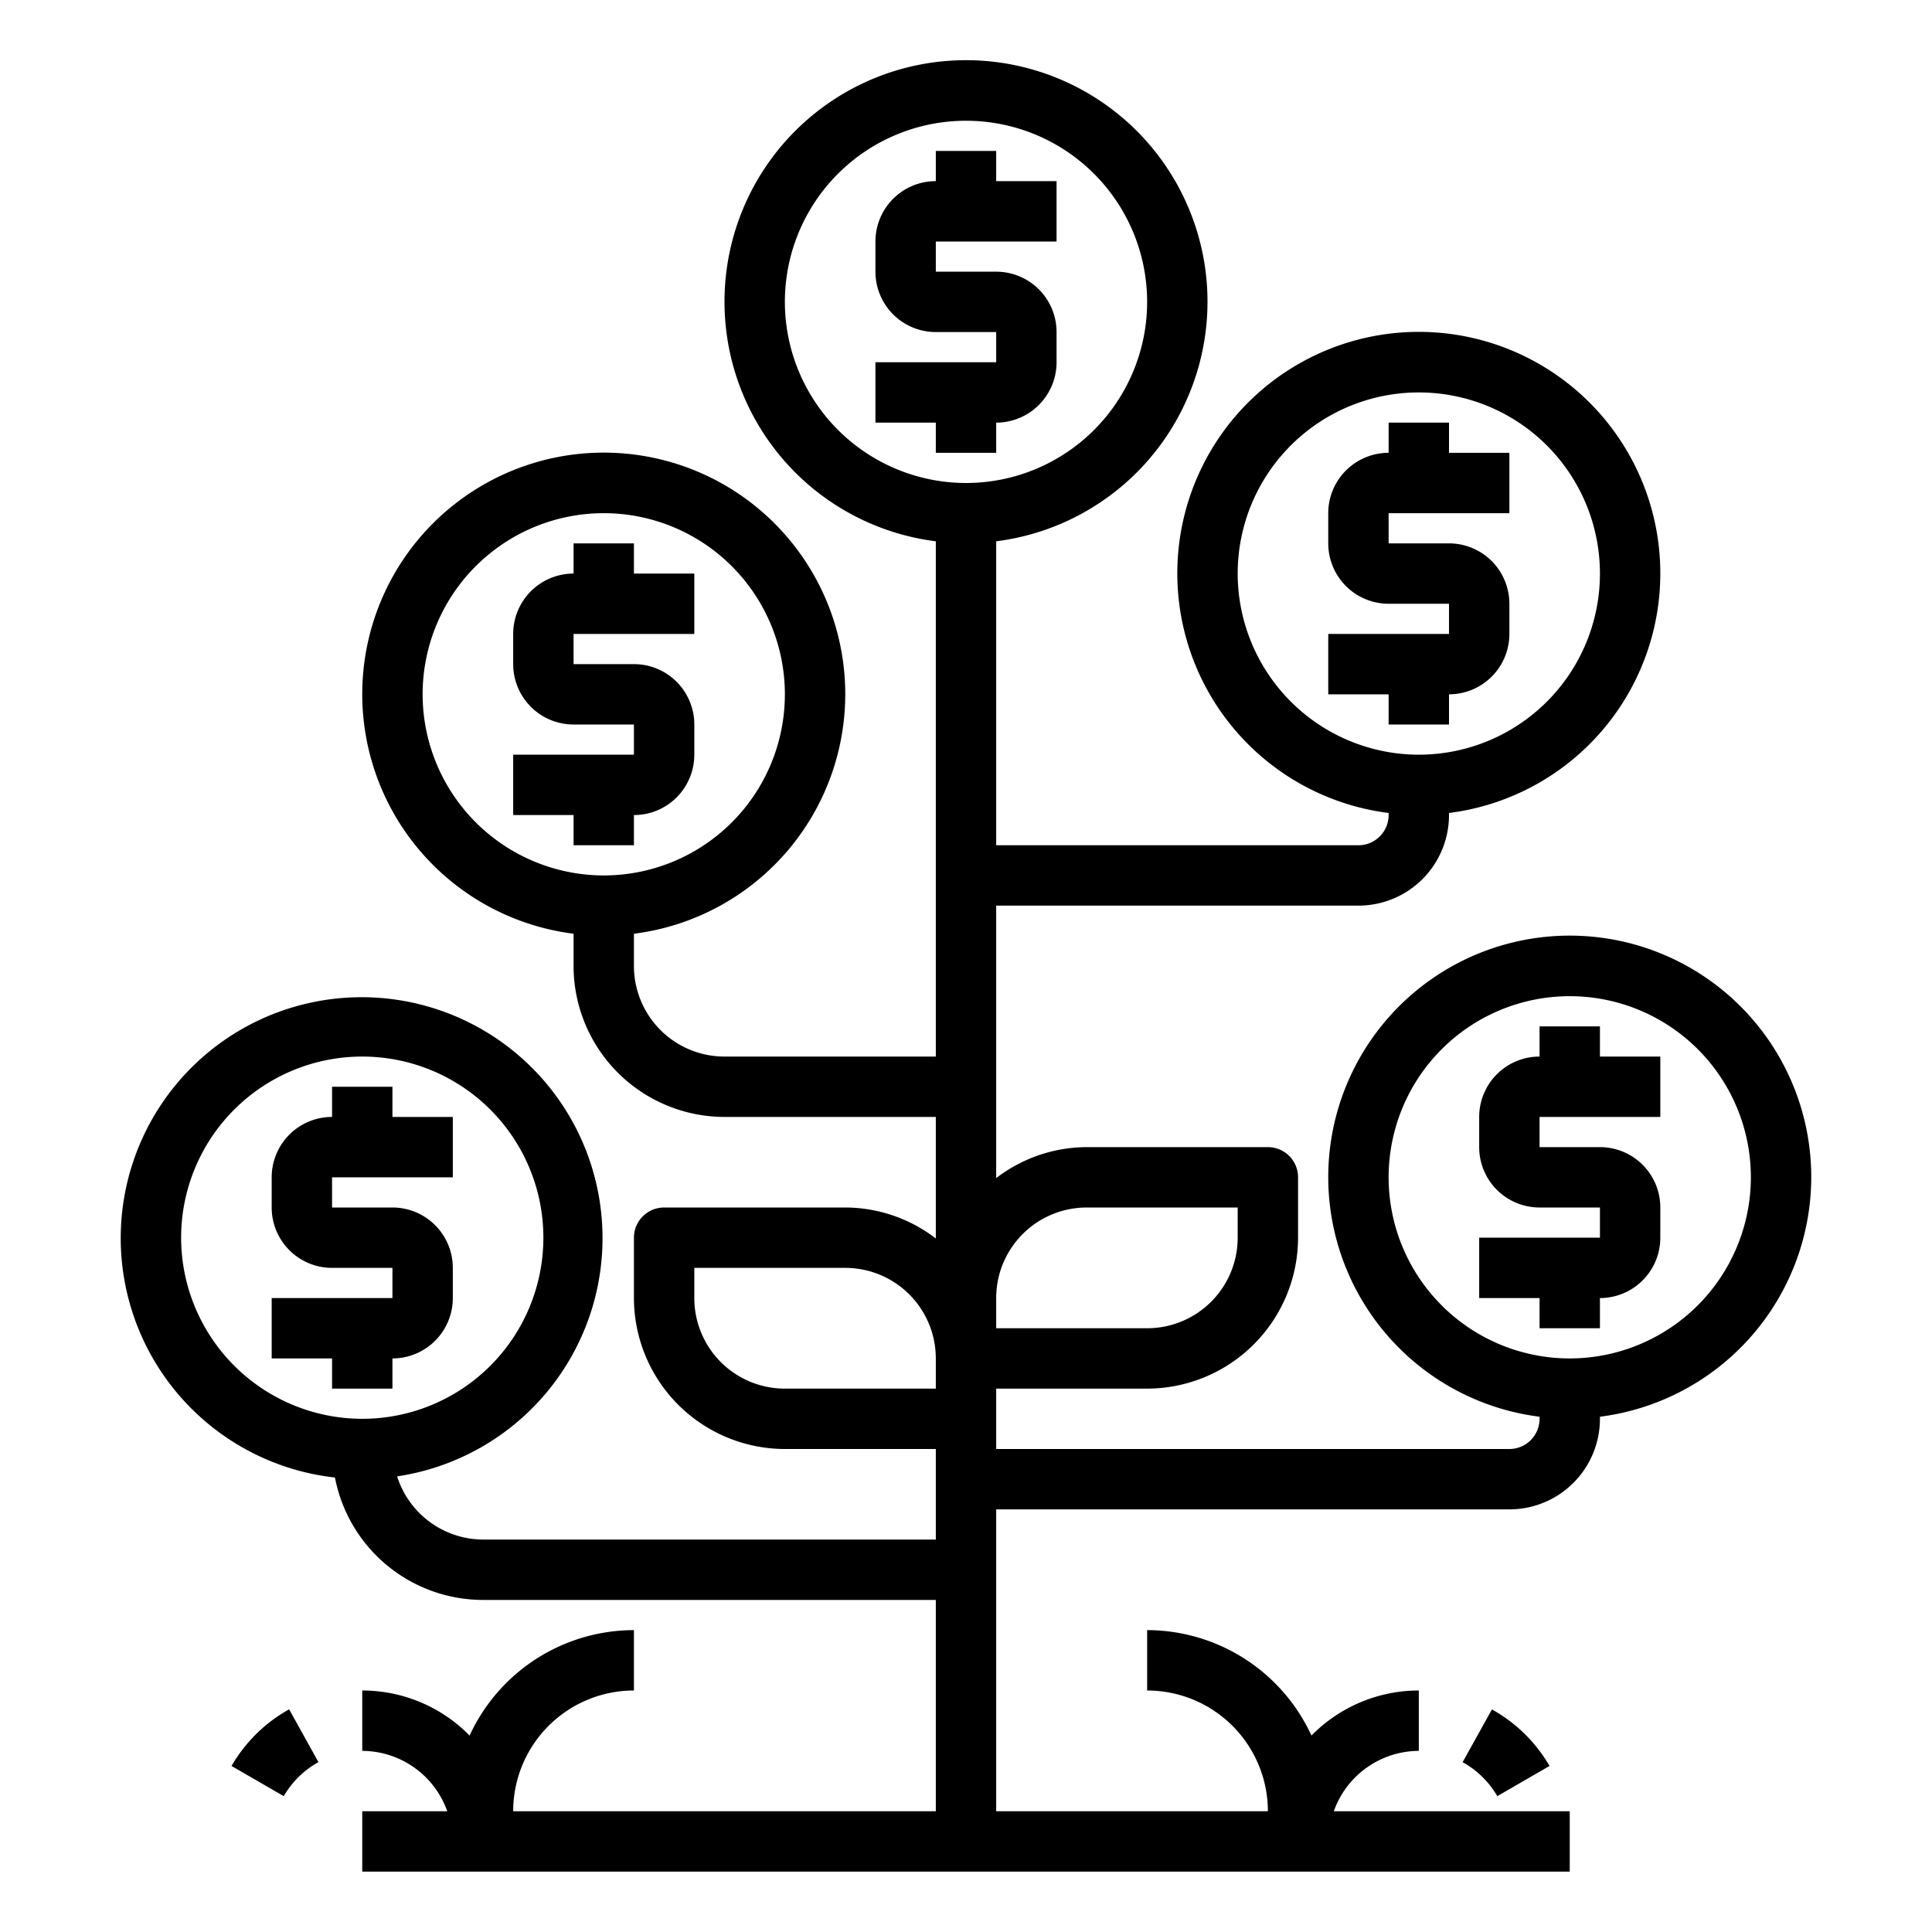 <svg xmlns="http://www.w3.org/2000/svg" viewBox="0 0 64 64" x="0px" y="0px"><g><path d="M33,15V14a2,2,0,0,0,2-2V11a2,2,0,0,0-2-2H31V8h4V6H33V5H31V6a2,2,0,0,0-2,2V9a2,2,0,0,0,2,2h2v1H29v2h2v1Z"></path><path d="M48,24V23a2,2,0,0,0,2-2V20a2,2,0,0,0-2-2H46V17h4V15H48V14H46v1a2,2,0,0,0-2,2v1a2,2,0,0,0,2,2h2v1H44v2h2v1Z"></path><path d="M60,39a8,8,0,1,0-9,7.931V47a1,1,0,0,1-1,1H33V46h5a5.006,5.006,0,0,0,5-5V39a1,1,0,0,0-1-1H36a4.948,4.948,0,0,0-3,1.026V30H45a3,3,0,0,0,3-3v-.069a8,8,0,1,0-2,0V27a1,1,0,0,1-1,1H33V17.931a8,8,0,1,0-2,0V35H24a3,3,0,0,1-3-3V30.931a8,8,0,1,0-2,0V32a5.006,5.006,0,0,0,5,5h7v4.026A4.948,4.948,0,0,0,28,40H22a1,1,0,0,0-1,1v2a5.006,5.006,0,0,0,5,5h5v3H16a3,3,0,0,1-2.845-2.093,7.98,7.98,0,1,0-2.059.038A5,5,0,0,0,16,53H31v7H17a4,4,0,0,1,4-4V54a6,6,0,0,0-5.444,3.493A4.98,4.98,0,0,0,12,56v2a3,3,0,0,1,2.816,2H12v2H52V60H44.184A3,3,0,0,1,47,58V56a4.98,4.98,0,0,0-3.556,1.493A6,6,0,0,0,38,54v2a4,4,0,0,1,4,4H33V50H50a3,3,0,0,0,3-3v-.069A8.008,8.008,0,0,0,60,39ZM41,19a6,6,0,1,1,6,6A6.006,6.006,0,0,1,41,19ZM14,23a6,6,0,1,1,6,6A6.006,6.006,0,0,1,14,23ZM6,41a6,6,0,1,1,6,6A6.006,6.006,0,0,1,6,41Zm30-1h5v1a3,3,0,0,1-3,3H33V43A3,3,0,0,1,36,40ZM26,10a6,6,0,1,1,6,6A6.006,6.006,0,0,1,26,10Zm0,36a3,3,0,0,1-3-3V42h5a3,3,0,0,1,3,3v1Zm26-1a6,6,0,1,1,6-6A6.006,6.006,0,0,1,52,45Z"></path><path d="M53,34H51v1a2,2,0,0,0-2,2v1a2,2,0,0,0,2,2h2v1H49v2h2v1h2V43a2,2,0,0,0,2-2V40a2,2,0,0,0-2-2H51V37h4V35H53Z"></path><path d="M21,28V27a2,2,0,0,0,2-2V24a2,2,0,0,0-2-2H19V21h4V19H21V18H19v1a2,2,0,0,0-2,2v1a2,2,0,0,0,2,2h2v1H17v2h2v1Z"></path><path d="M13,46V45a2,2,0,0,0,2-2V42a2,2,0,0,0-2-2H11V39h4V37H13V36H11v1a2,2,0,0,0-2,2v1a2,2,0,0,0,2,2h2v1H9v2h2v1Z"></path><path d="M7.67,58.5l1.73,1a3.018,3.018,0,0,1,1.149-1.127l-.971-1.749A5.01,5.01,0,0,0,7.67,58.5Z"></path><path d="M48.451,58.374A3.018,3.018,0,0,1,49.6,59.5l1.73-1a5.01,5.01,0,0,0-1.908-1.873Z"></path></g></svg>